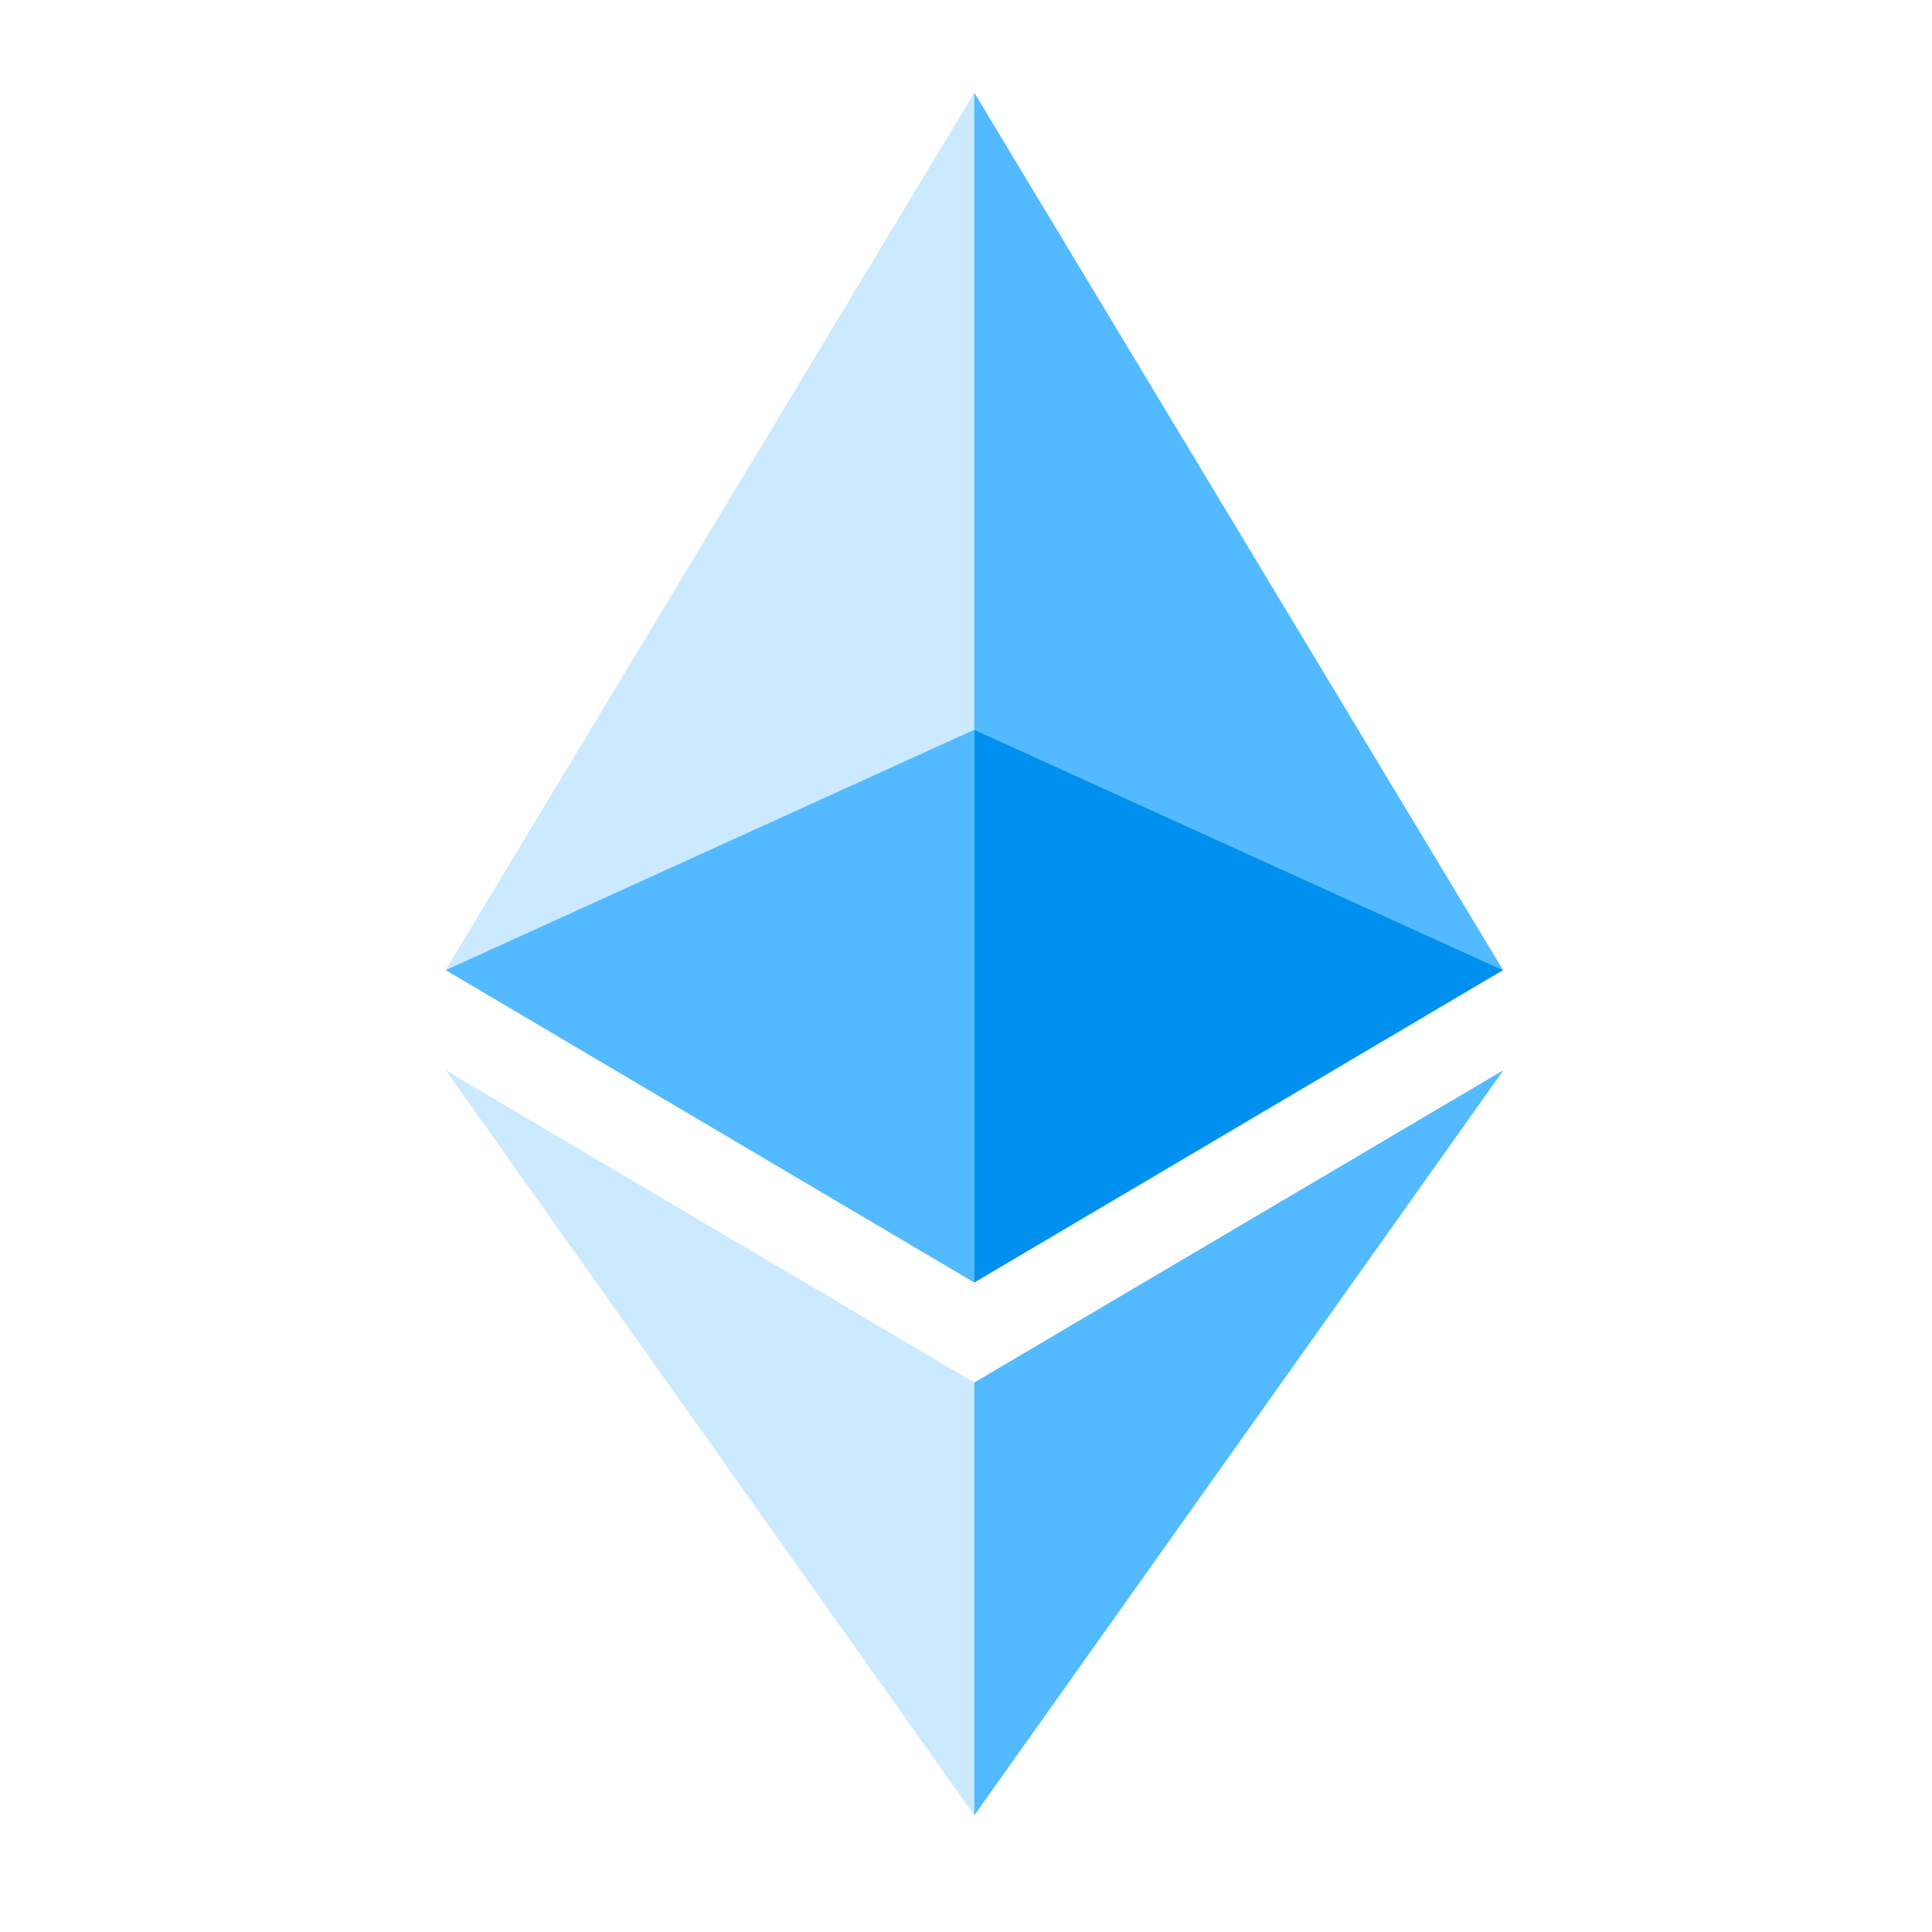 <svg width="57" height="57" viewBox="0 0 57 57" fill="none" xmlns="http://www.w3.org/2000/svg">
<path d="M28.745 40.789L13.151 31.577L28.745 53.557L44.353 31.577L28.745 40.789Z" fill="#CBEAFF"/>
<path d="M44.344 28.621L28.745 37.838L13.146 28.621L28.745 2.737L44.344 28.621Z" fill="#CBEAFF"/>
<path d="M44.344 28.621L28.745 21.529V2.737L44.344 28.621ZM44.353 31.577L28.745 53.557V40.79L44.353 31.577ZM28.745 21.529V37.838L13.151 28.621L28.745 21.529Z" fill="#53BAFF"/>
<path d="M44.344 28.621L28.745 37.838V21.529L44.344 28.621Z" fill="#0091F0"/>
</svg>
